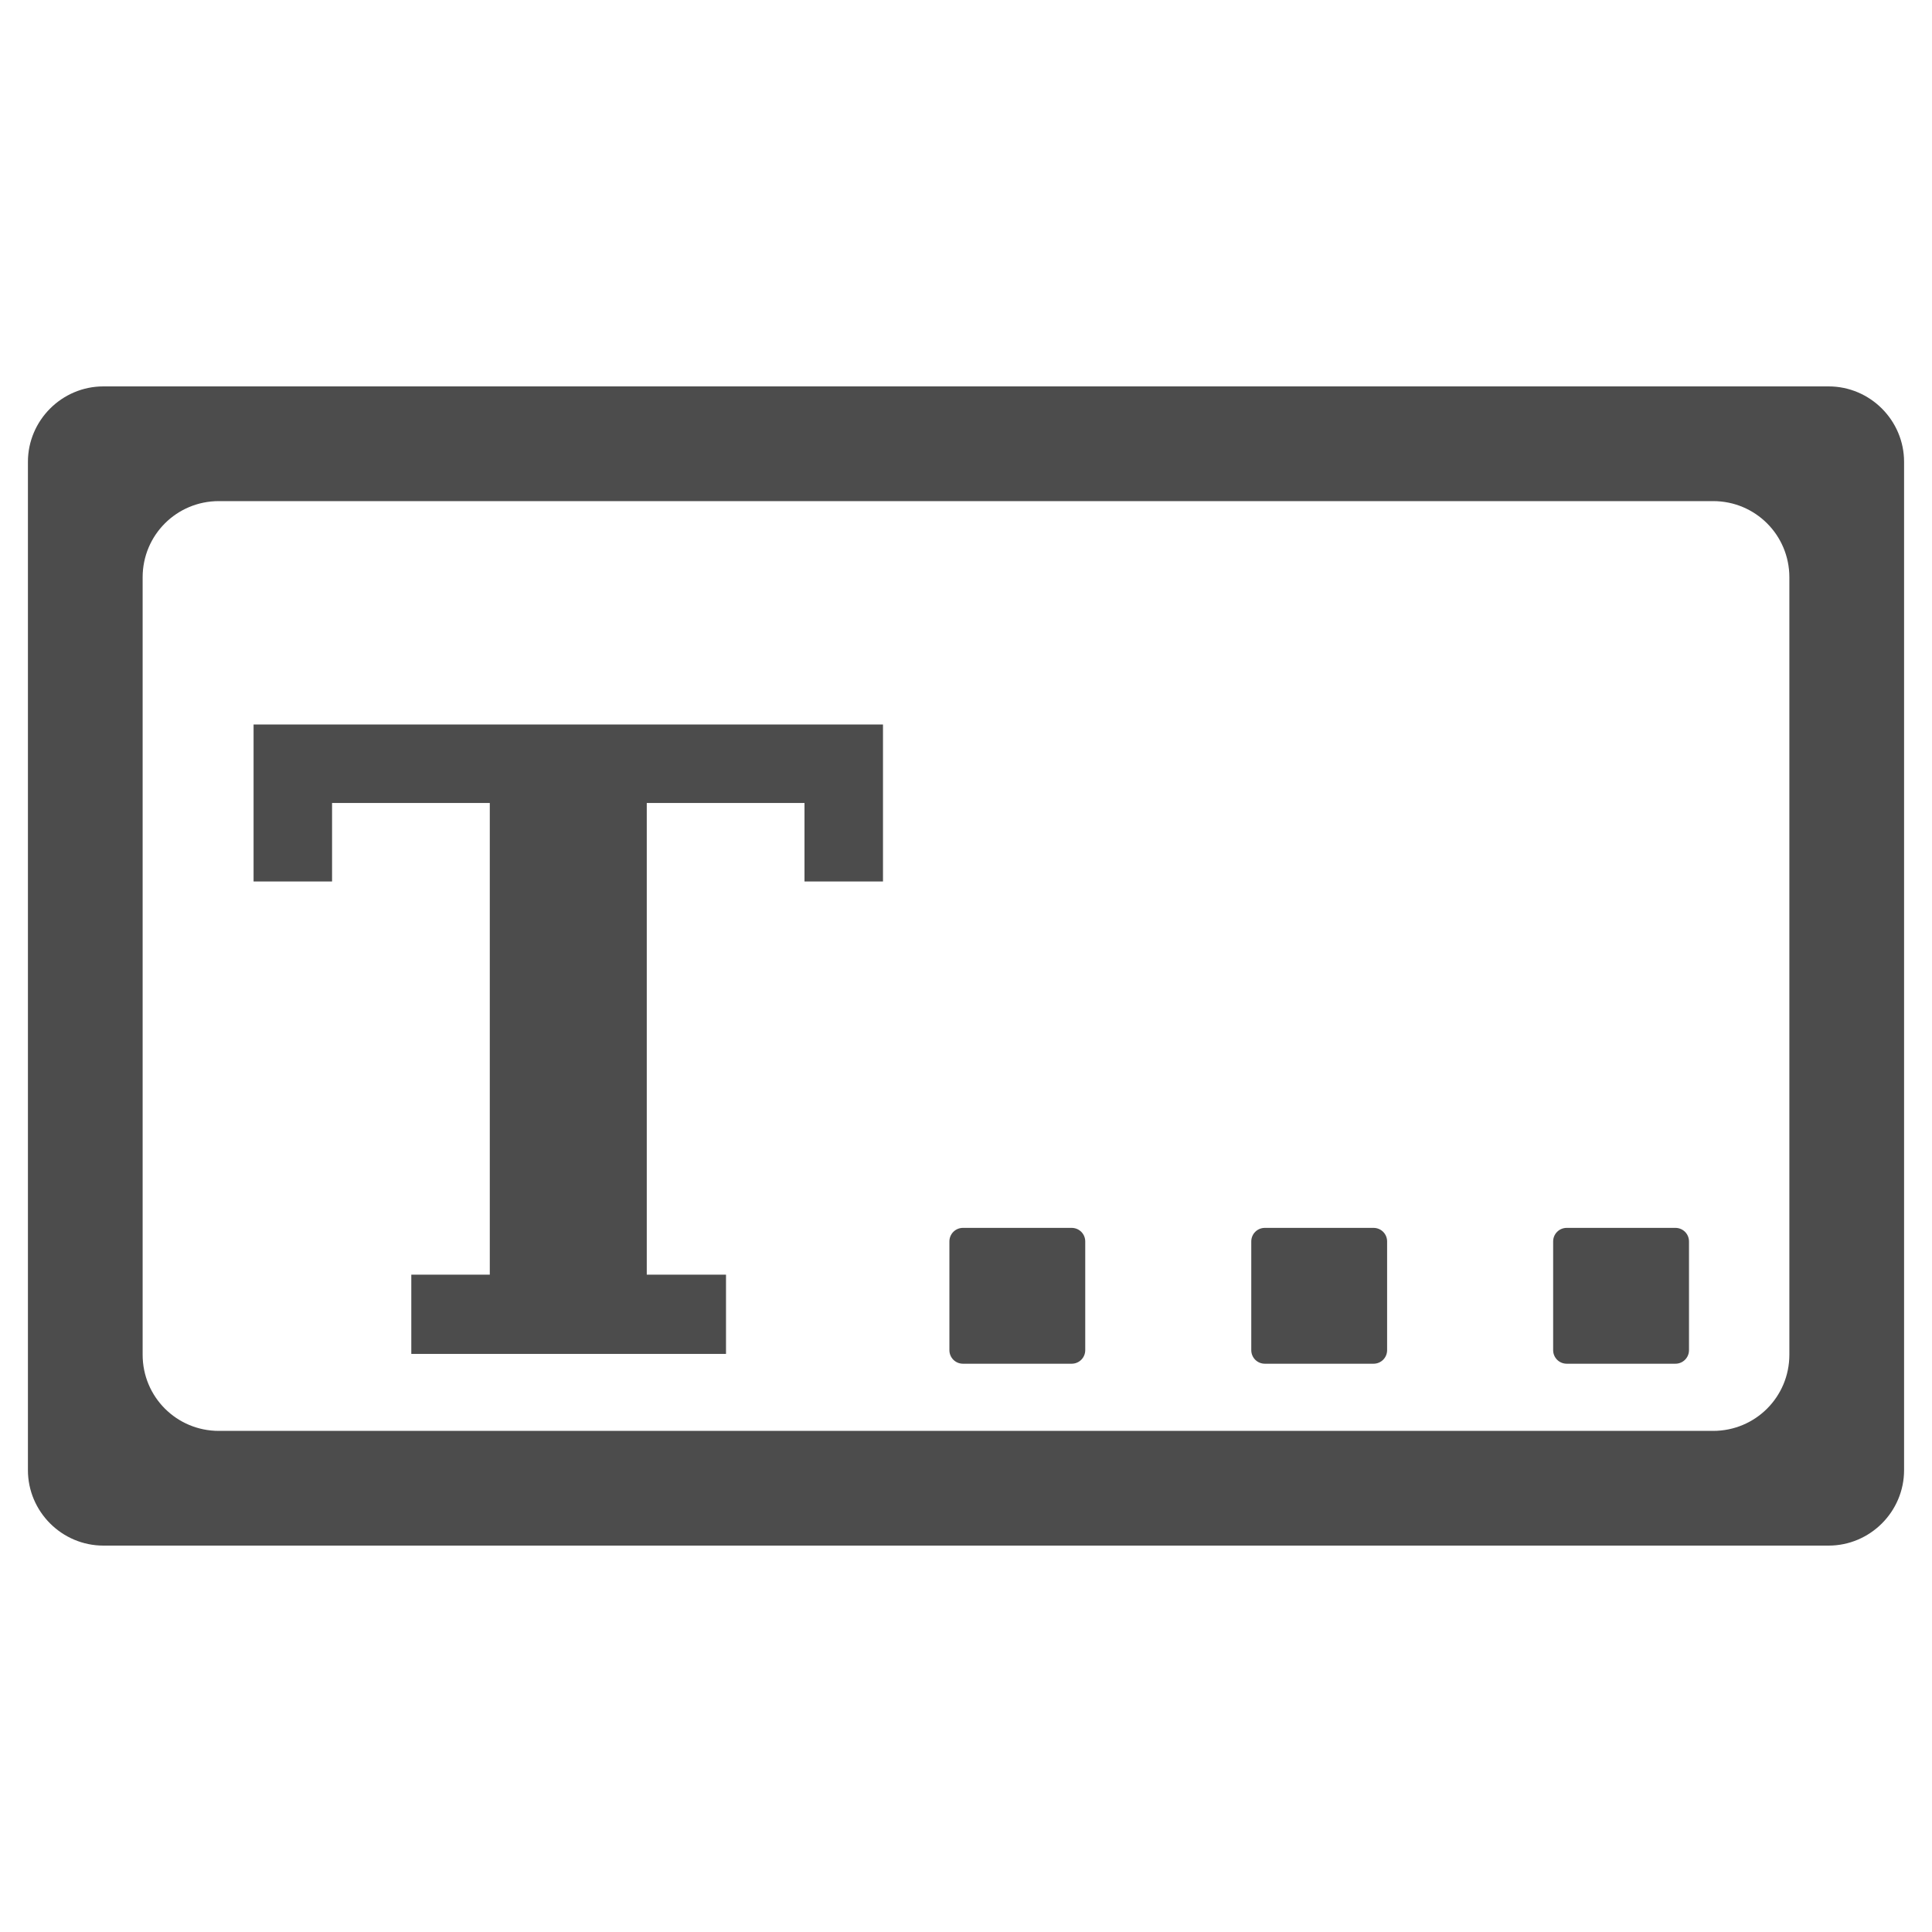 <?xml version="1.0" encoding="utf-8"?>
<!-- Generator: Adobe Illustrator 22.1.0, SVG Export Plug-In . SVG Version: 6.00 Build 0)  -->
<svg version="1.1" id="Layer_1" xmlns="http://www.w3.org/2000/svg" xmlns:xlink="http://www.w3.org/1999/xlink" x="0px" y="0px"
	 viewBox="0 0 256 256" style="enable-background:new 0 0 256 256;" xml:space="preserve">
<style type="text/css">
	.st0{fill:#4C4C4C;}
</style>
<title>Text-area</title>
<path class="st0" d="M242.3,51.2H13.7c-5.5,0-10,4.5-10,10v133.6c0,5.5,4.5,10,10,10h228.6c5.5,0,10-4.5,10-10V61.2
	C252.3,55.7,247.8,51.2,242.3,51.2z M227,189.6H29c-5.6,0-10.1-4.5-10.1-10.1l0,0v-103c0-5.6,4.5-10.1,10.1-10.1h198
	c5.6,0,10.1,4.5,10.1,10.1l0,0v103C237.1,185.1,232.6,189.6,227,189.6C227,189.6,227,189.6,227,189.6z"/>
<polygon class="st0" points="44,106.4 64.9,106.4 64.9,168.9 54.5,168.9 54.5,179.4 96.2,179.4 96.2,168.9 85.7,168.9 85.7,106.4 
	106.6,106.4 106.6,116.8 117,116.8 117,106.4 117,96 33.6,96 33.6,106.4 33.6,116.8 44,116.8 "/>
<path class="st0" d="M207.6,162.7H222c1,0,1.8,0.8,1.8,1.8v14.4c0,1-0.8,1.8-1.8,1.8h-14.4c-1,0-1.8-0.8-1.8-1.8v-14.4
	C205.8,163.5,206.6,162.7,207.6,162.7z"/>
<path class="st0" d="M167.6,162.7H182c1,0,1.8,0.8,1.8,1.8v14.4c0,1-0.8,1.8-1.8,1.8h-14.4c-1,0-1.8-0.8-1.8-1.8v-14.4
	C165.8,163.5,166.6,162.7,167.6,162.7z"/>
<path class="st0" d="M127.6,162.7H142c1,0,1.8,0.8,1.8,1.8v14.4c0,1-0.8,1.8-1.8,1.8h-14.4c-1,0-1.8-0.8-1.8-1.8v-14.4
	C125.8,163.5,126.6,162.7,127.6,162.7z"/>
</svg>
